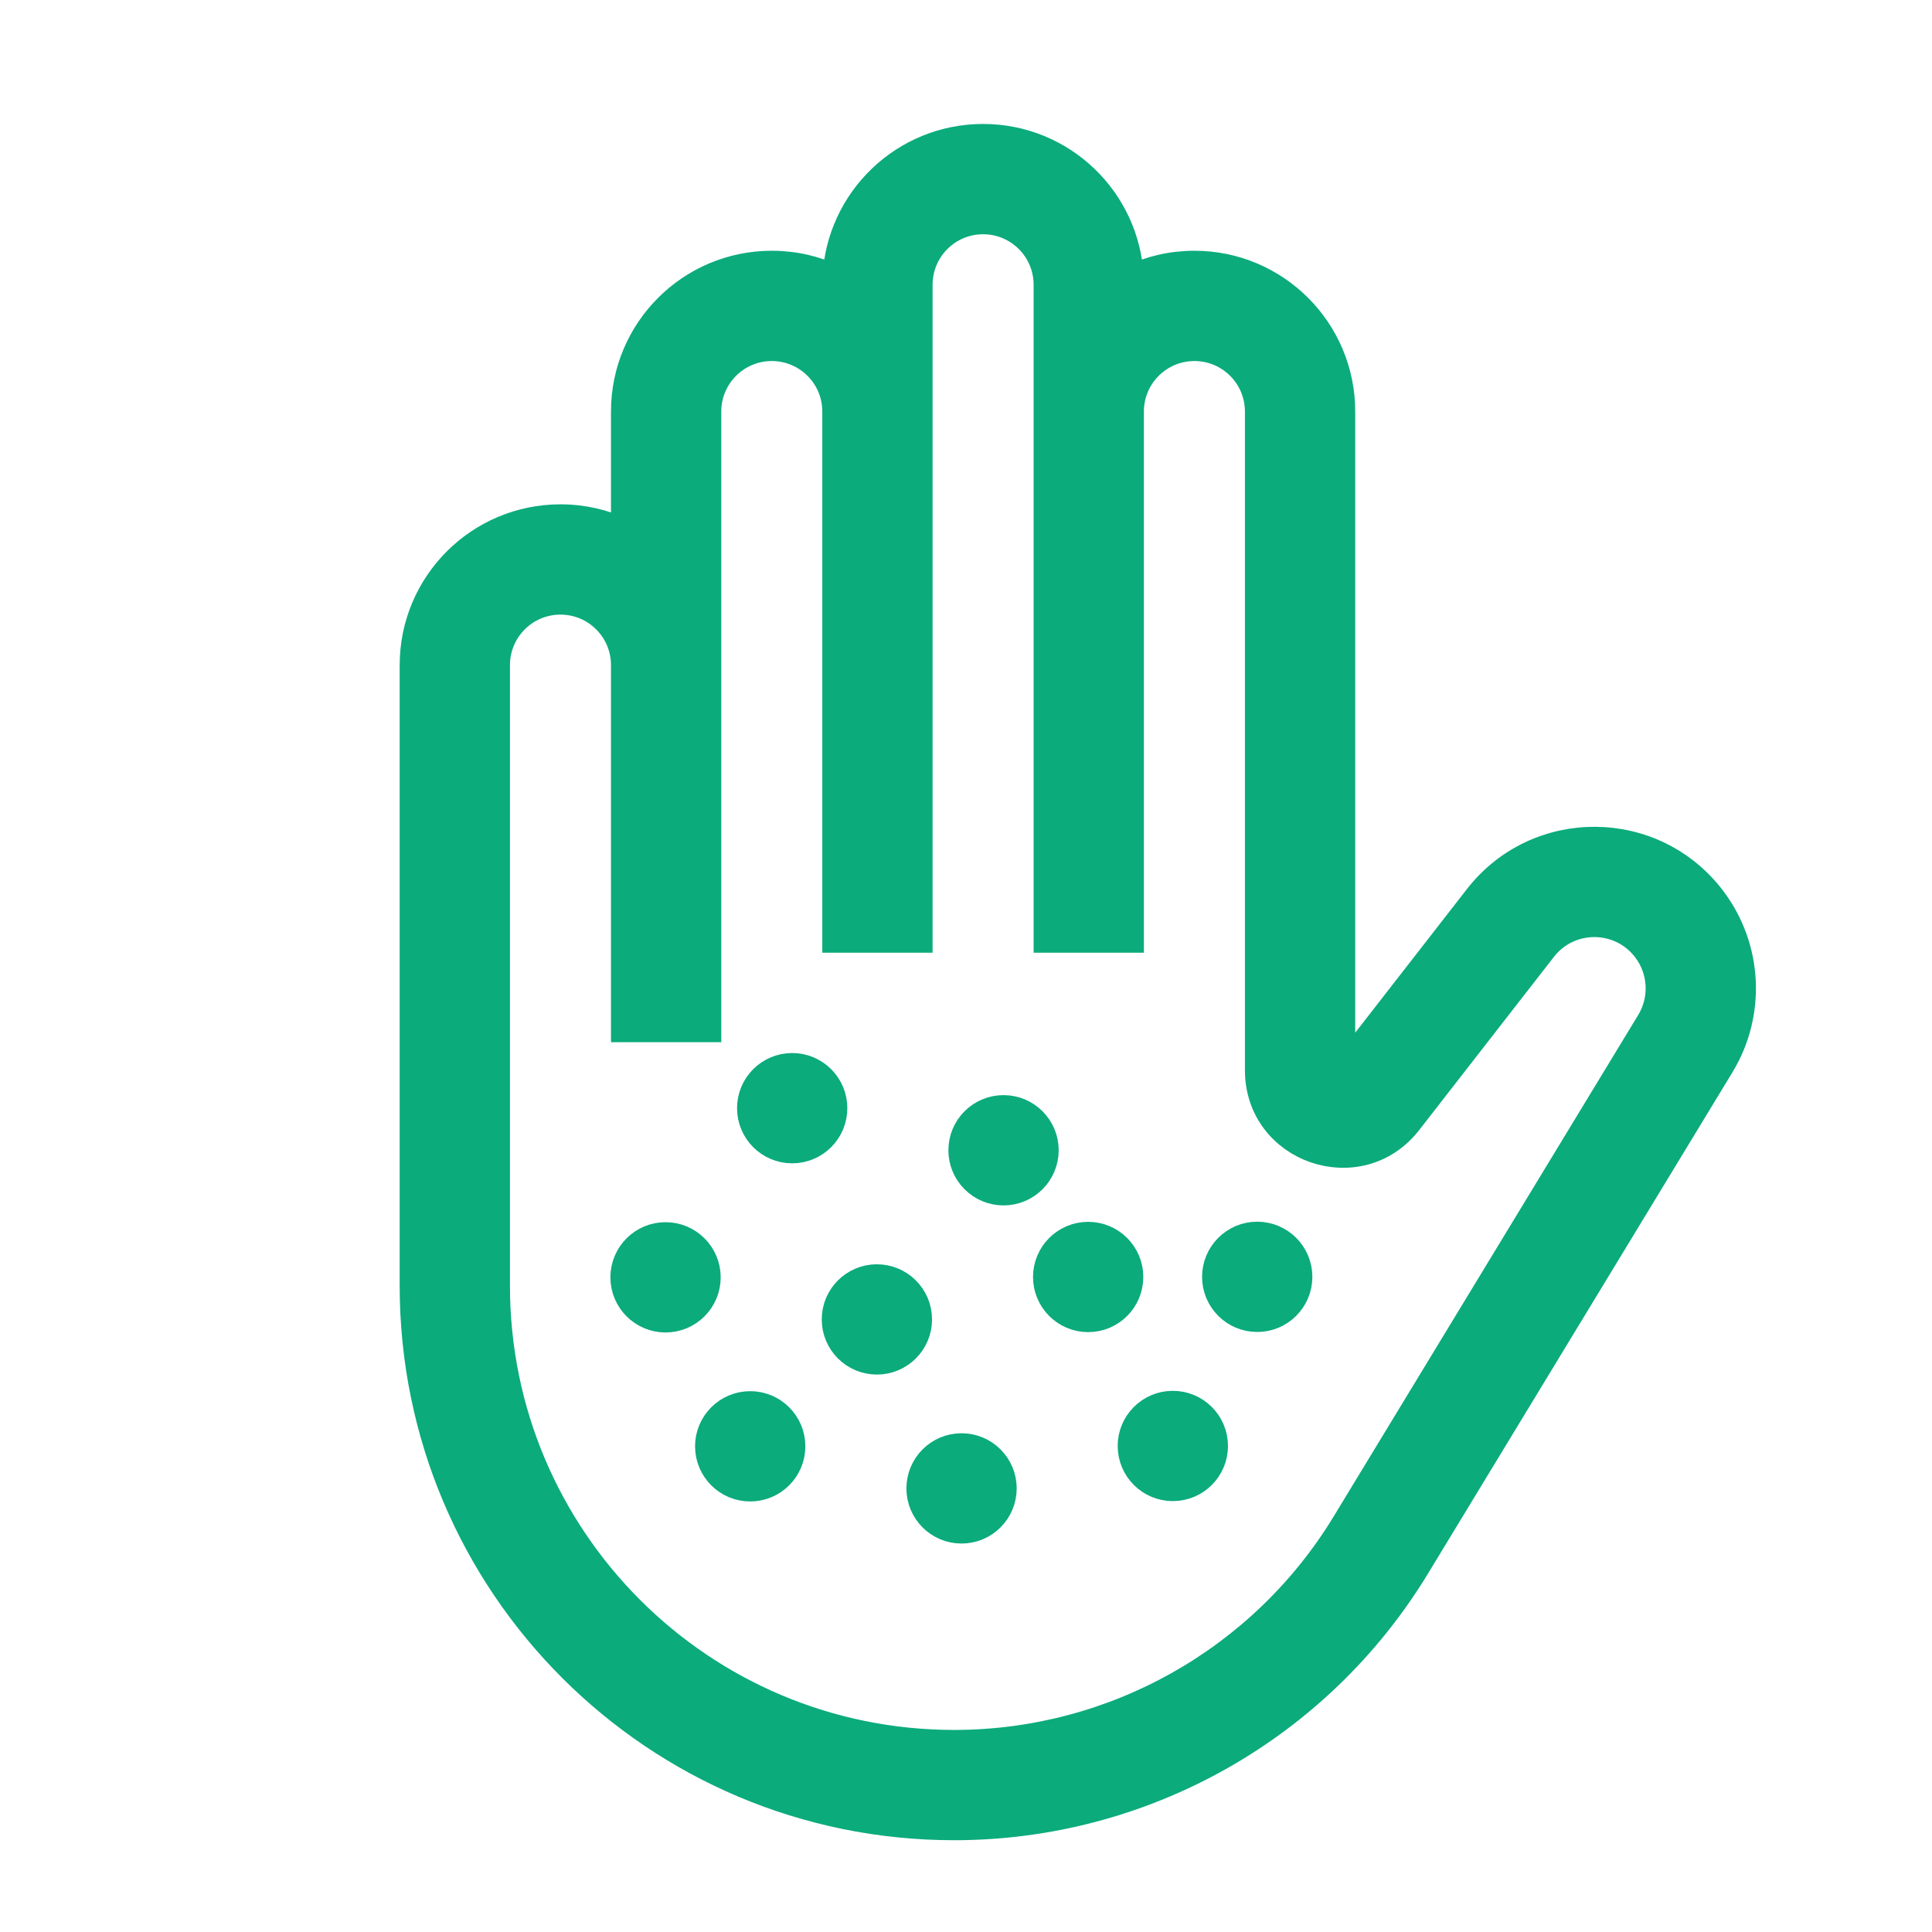 <svg width="180" height="180" viewBox="0 0 180 180" fill="none" xmlns="http://www.w3.org/2000/svg">
<path fill-rule="evenodd" clip-rule="evenodd" d="M77.744 103.243C77.746 105.418 75.985 107.182 73.81 107.184C71.635 107.186 69.871 105.424 69.869 103.25C69.867 101.075 71.629 99.311 73.803 99.309C75.978 99.307 77.742 101.068 77.744 103.243ZM97.435 107.164C97.436 109.339 95.675 111.103 93.501 111.105C91.326 111.107 89.561 109.345 89.56 107.171C89.558 104.996 91.32 103.232 93.494 103.23C95.668 103.228 97.433 104.99 97.435 107.164ZM81.701 126.865C83.875 126.863 85.637 125.099 85.635 122.924C85.633 120.749 83.869 118.988 81.694 118.99C79.52 118.992 77.758 120.756 77.76 122.93C77.762 125.105 79.526 126.867 81.701 126.865ZM105.319 118.97C105.321 121.145 103.56 122.91 101.385 122.911C99.211 122.913 97.446 121.151 97.444 118.977C97.443 116.802 99.204 115.038 101.379 115.036C103.553 115.035 105.318 116.796 105.319 118.97ZM109.273 138.655C111.448 138.653 113.209 136.888 113.207 134.714C113.205 132.539 111.441 130.778 109.267 130.78C107.092 130.781 105.33 132.546 105.332 134.72C105.334 136.895 107.098 138.656 109.273 138.655ZM121.069 118.957C121.071 121.132 119.31 122.897 117.135 122.898C114.961 122.9 113.196 121.138 113.194 118.964C113.193 116.79 114.954 115.025 117.129 115.023C119.303 115.022 121.068 116.783 121.069 118.957ZM89.589 142.608C91.763 142.606 93.525 140.842 93.523 138.667C93.521 136.493 91.757 134.732 89.582 134.733C87.408 134.735 85.646 136.499 85.648 138.674C85.65 140.849 87.414 142.61 89.589 142.608ZM73.832 134.746C73.834 136.921 72.073 138.685 69.898 138.687C67.723 138.689 65.959 136.927 65.957 134.753C65.956 132.578 67.717 130.814 69.892 130.812C72.066 130.81 73.831 132.572 73.832 134.746ZM62.01 122.943C64.185 122.941 65.946 121.177 65.944 119.003C65.943 116.828 64.178 115.066 62.004 115.068C59.829 115.07 58.068 116.834 58.069 119.009C58.071 121.184 59.836 122.945 62.01 122.943Z" fill="#0BAB7C" stroke="#0BAB7C" stroke-width="2.4"/>
<path fill-rule="evenodd" clip-rule="evenodd" d="M91.593 20.625C94.855 20.625 97.499 23.269 97.499 26.531V87.562H105.374V38.343C105.374 35.081 108.019 32.437 111.281 32.437C114.543 32.437 117.187 35.081 117.187 38.343V99.711C117.187 107.209 126.675 110.464 131.278 104.546L143.825 88.414C146.245 85.303 150.961 85.344 153.326 88.498C154.791 90.451 154.921 93.1 153.653 95.187L125.288 141.896C117.566 154.611 103.768 162.374 88.892 162.374C65.376 162.374 46.312 143.311 46.312 119.794V61.968C46.312 58.706 48.956 56.062 52.218 56.062C55.48 56.062 58.124 58.706 58.124 61.968V95.9H65.999V38.343C65.999 35.081 68.644 32.437 71.906 32.437C75.168 32.437 77.812 35.081 77.812 38.343V87.562H85.687V26.531C85.687 23.269 88.331 20.625 91.593 20.625ZM77.826 25.895C78.159 18.579 84.195 12.749 91.593 12.749C98.991 12.749 105.028 18.579 105.36 25.895C107.154 25.04 109.162 24.562 111.281 24.562C118.892 24.562 125.062 30.732 125.062 38.343V99.711L137.609 83.579C143.217 76.369 154.145 76.465 159.626 83.772C163.022 88.3 163.322 94.438 160.384 99.275L132.018 145.984C122.869 161.05 106.519 170.249 88.892 170.249C61.027 170.249 38.437 147.66 38.437 119.794V61.968C38.437 54.357 44.607 48.187 52.218 48.187C54.332 48.187 56.334 48.663 58.124 49.513V38.343C58.124 30.732 64.295 24.562 71.906 24.562C74.025 24.562 76.033 25.04 77.826 25.895Z" fill="#0BAB7C" stroke="#0BAB7C" stroke-width="2.4"/>
</svg>
